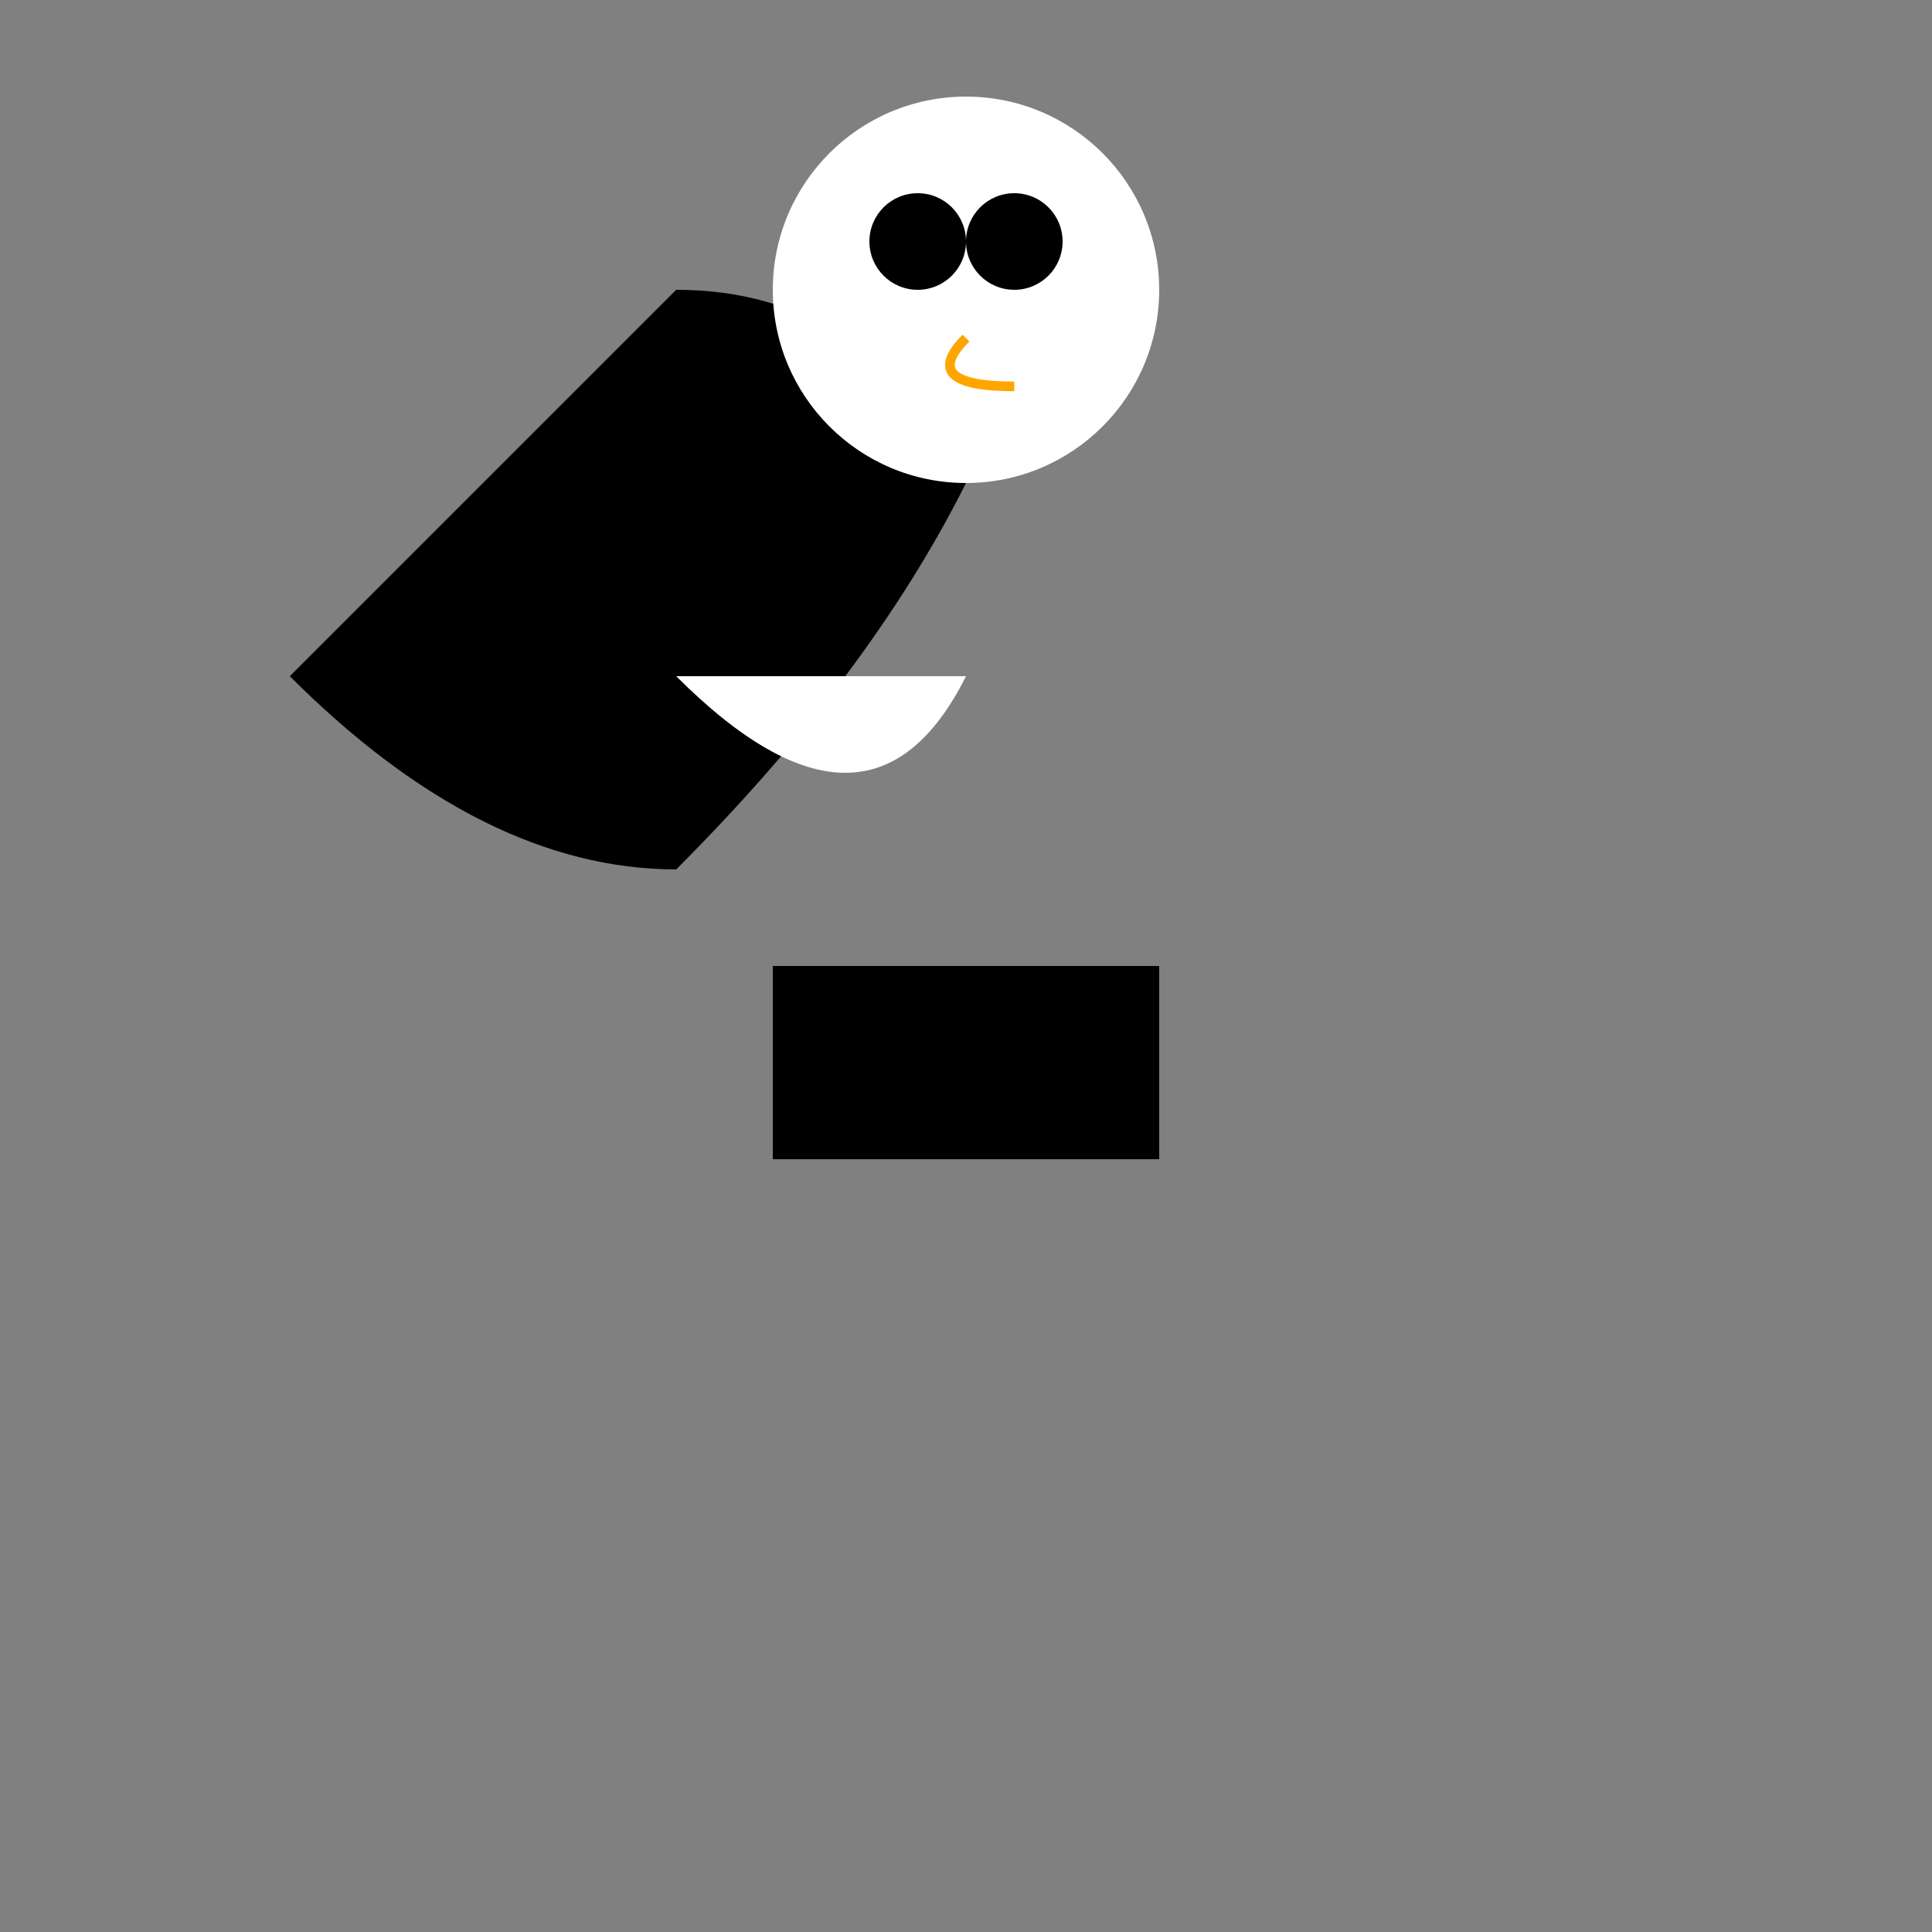 <svg width="200" height="200" xmlns="http://www.w3.org/2000/svg">
  <rect width="100%" height="100%" fill="#808080" stroke="none"/>
  <!-- Body -->
  <path d="M100,50 Q90,30 70,30 Q50,50 30,70 Q50,90 70,90 Q90,70 100,50" fill="black"/>

  <!-- White belly -->
  <path d="M70,70 Q90,90 100,70" fill="white"/>

  <!-- Head -->
  <circle cx="100" cy="30" r="20" fill="white"/>

  <!-- Eyes -->
  <circle cx="95" cy="25" r="5"/>
  <circle cx="105" cy="25" r="5"/>

  <!-- Beak -->
  <path d="M100,35 Q95,40 105,40" stroke="orange" fill="transparent"/>

  <!-- Legs -->
  <rect x="80" y="100" width="40" height="20" fill="black"/>
</svg>